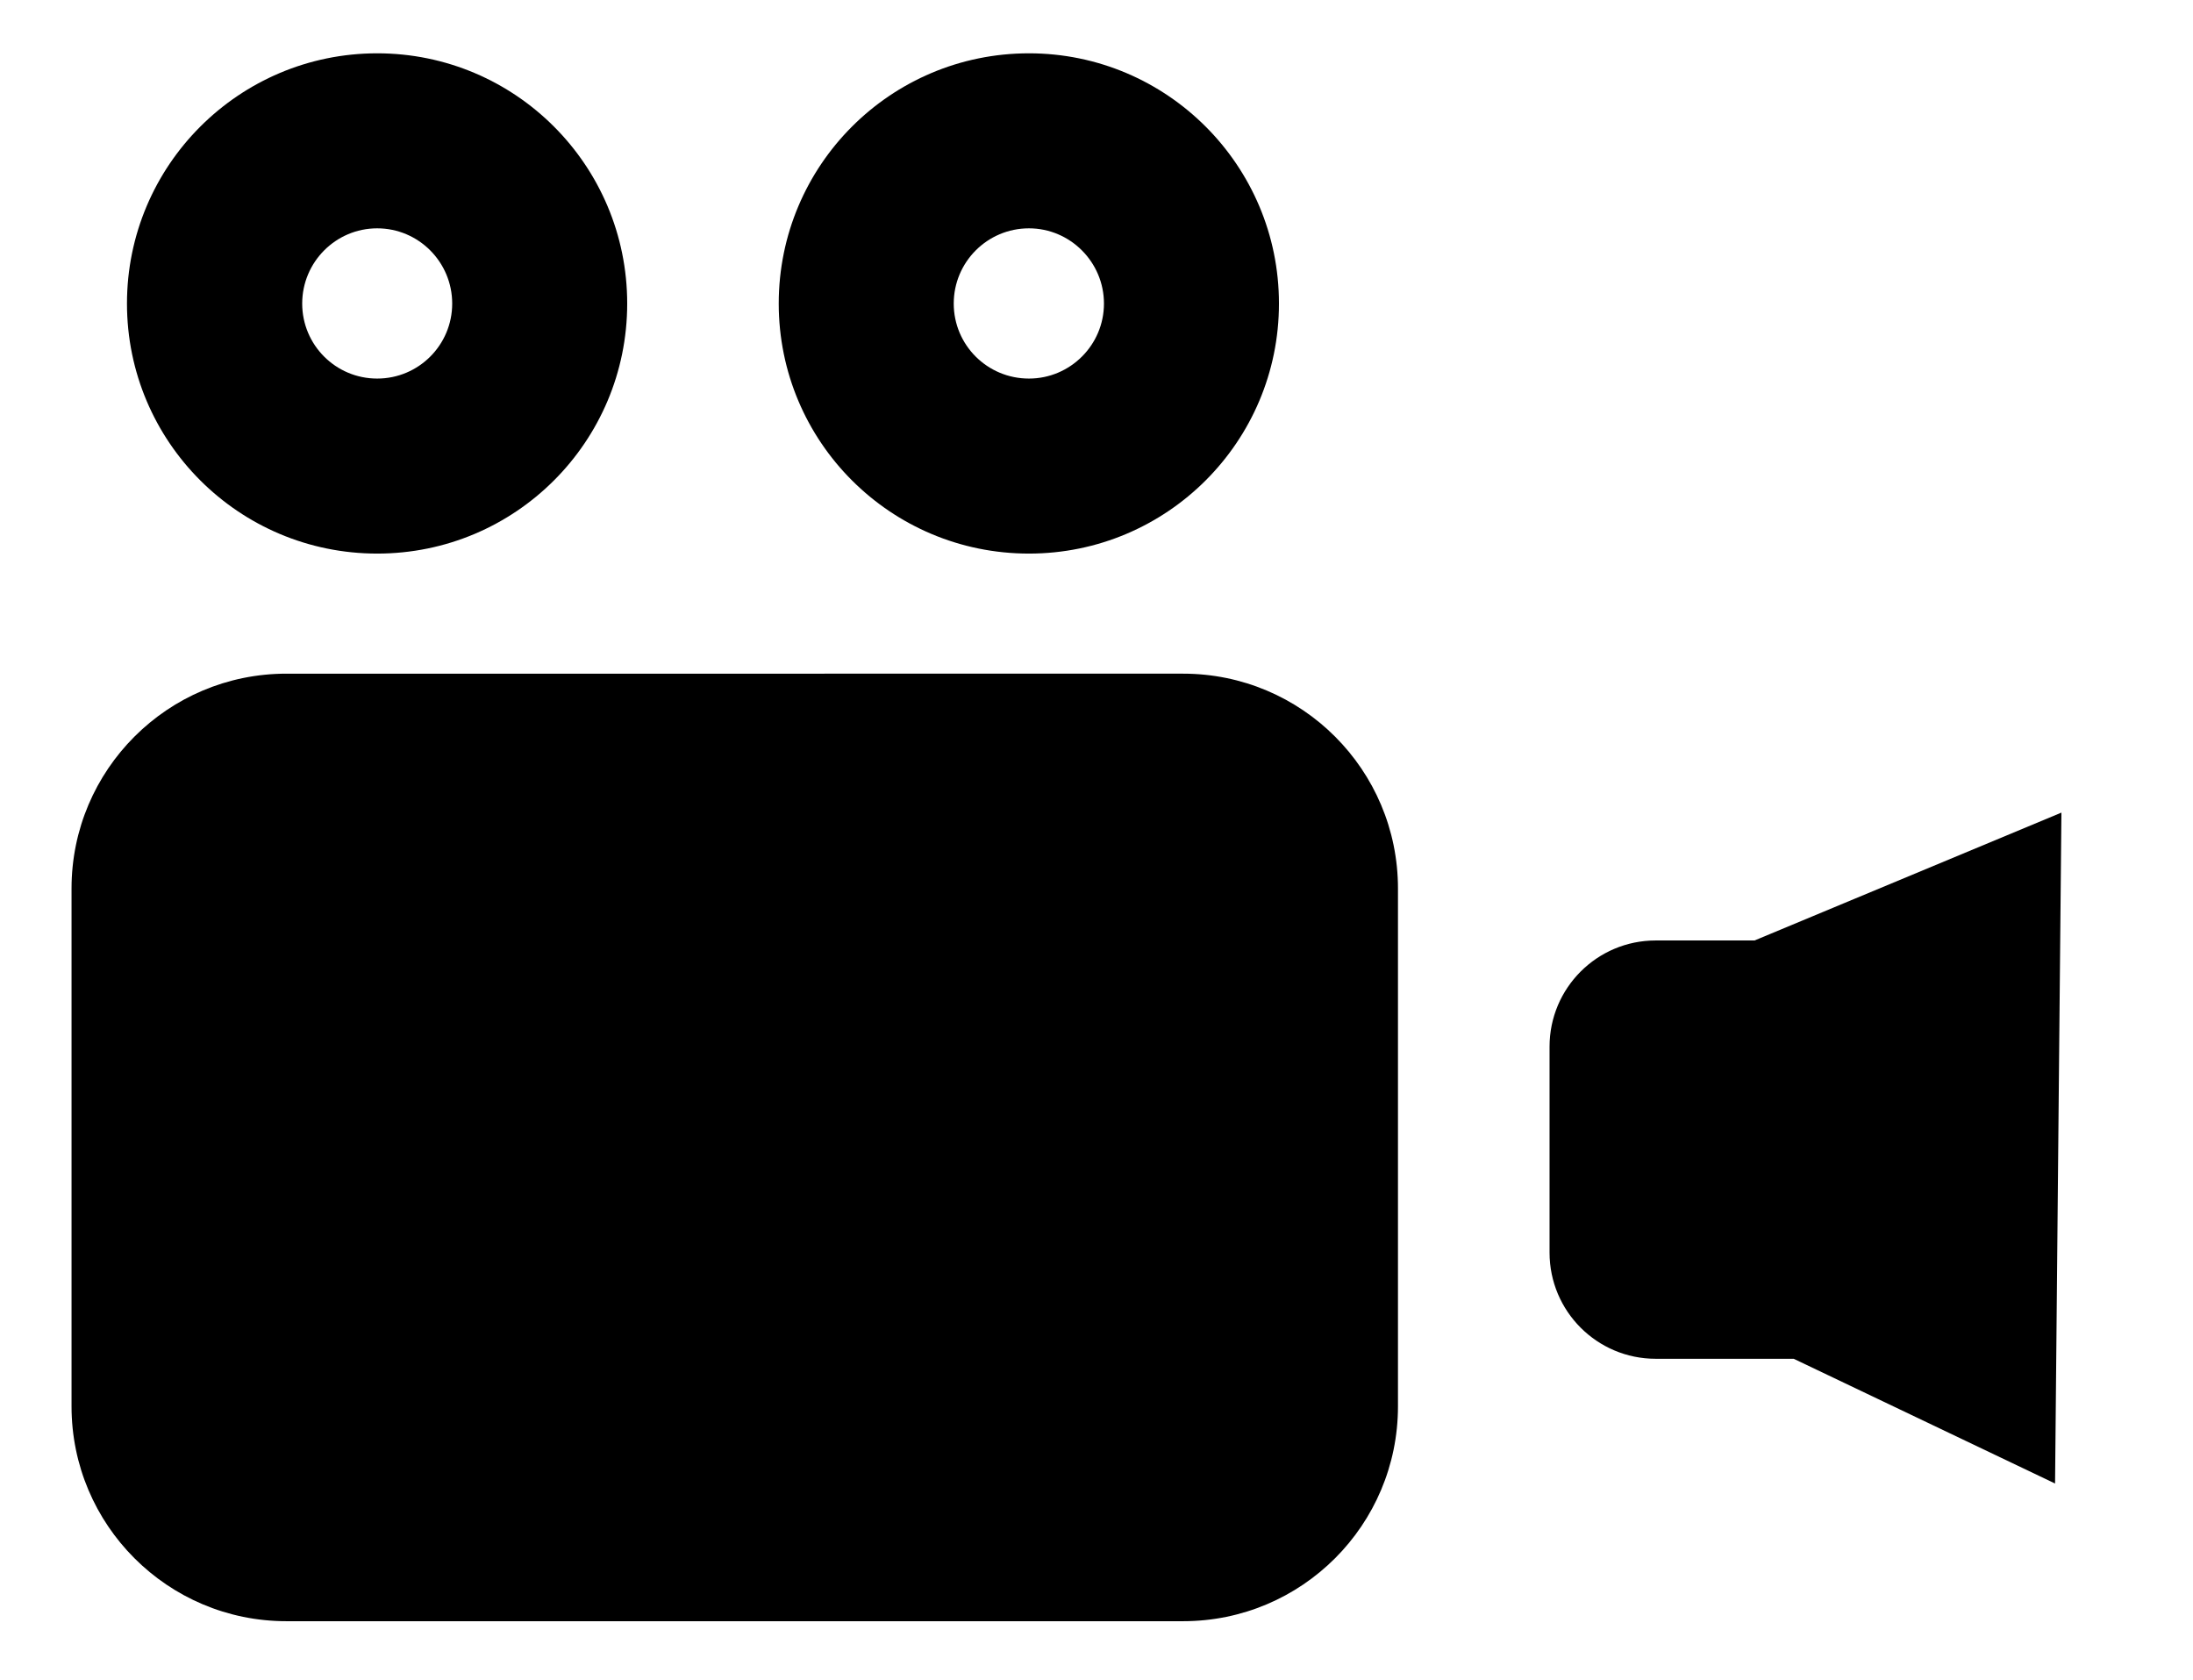 <svg xmlns="http://www.w3.org/2000/svg" xmlns:xlink="http://www.w3.org/1999/xlink" version="1.1" id="Layer_1" x="0px" y="0px" width="100px" height="76.582px" viewBox="0 0 100 76.582" enable-background="new 0 0 100 76.582" xml:space="preserve">
<path d="M46.92,2.431c-6.31,0-11.41,5.11-11.41,11.41c0,6.3,5.1,11.4,11.41,11.4c6.29,0,11.4-5.1,11.4-11.4  C58.32,7.541,53.21,2.431,46.92,2.431z M46.92,17.261c-1.9,0-3.43-1.53-3.43-3.42c0-1.89,1.53-3.43,3.43-3.43  c1.88,0,3.42,1.54,3.42,3.43C50.34,15.731,48.8,17.261,46.92,17.261z"/>
<path d="M63.747,64.122c0,5.411-4.385,9.797-9.797,9.797H13.059c-5.41,0-9.797-4.386-9.797-9.797v-23.61  c0-5.41,4.387-9.796,9.797-9.796H53.95c5.412,0,9.797,4.386,9.797,9.796V64.122z"/>
<path d="M17.2,2.431c-6.3,0-11.41,5.11-11.41,11.41c0,6.3,5.11,11.4,11.41,11.4c6.3,0,11.4-5.1,11.4-11.4  C28.6,7.541,23.5,2.431,17.2,2.431z M17.2,17.261c-1.89,0-3.42-1.53-3.42-3.42c0-1.89,1.53-3.43,3.42-3.43  c1.89,0,3.42,1.54,3.42,3.43C20.62,15.731,19.09,17.261,17.2,17.261z"/>
<path d="M94,37.051l-0.29,30.59l-11.918-5.687h-6.293c-2.673,0-4.84-2.168-4.84-4.842v-9.39c0-2.674,2.167-4.841,4.84-4.841h4.508  L94,37.051z"/>
</svg>